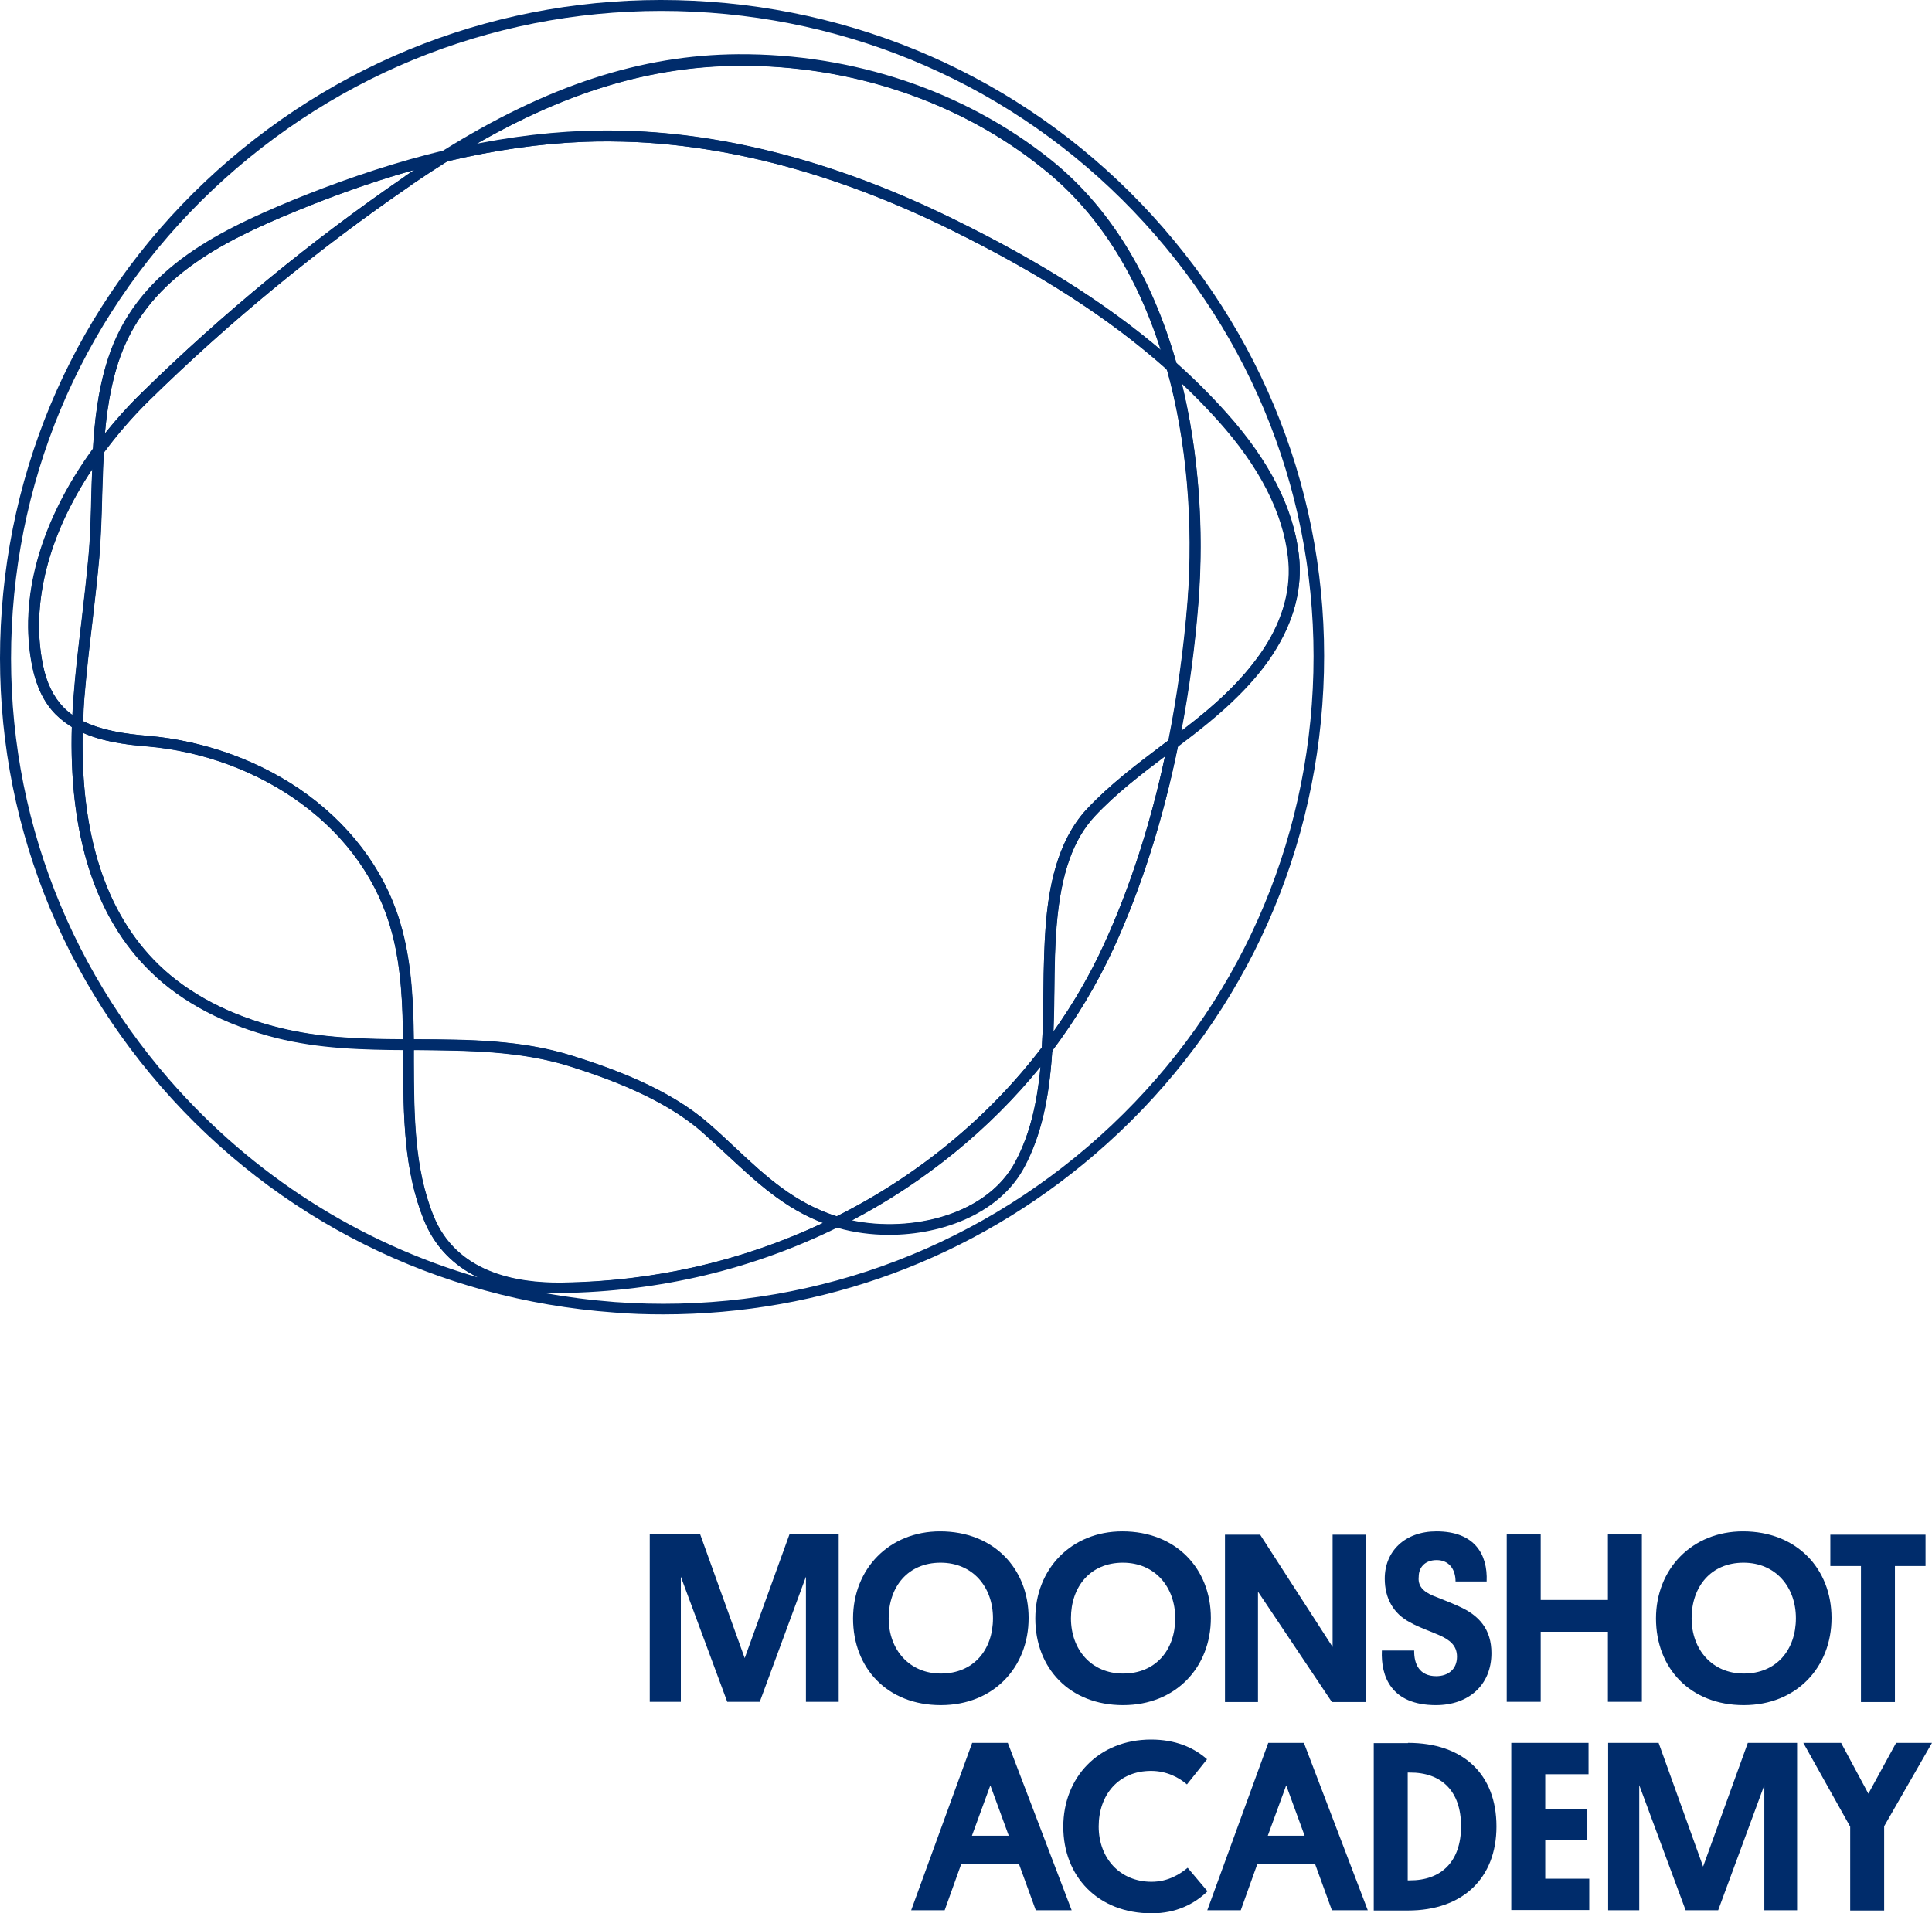 <svg width="530" height="525" viewBox="0 0 530 525" fill="none" xmlns="http://www.w3.org/2000/svg">
<!-- <path d="M306.322 404.295C306.847 404.361 307.372 404.295 307.962 404.23C308.356 404.165 308.619 404.035 308.881 403.774C309.275 403.188 309.472 402.537 309.406 401.82V389.313C307.503 390.16 305.6 391.007 303.763 391.919L302.057 384.884C304.551 384.037 306.978 383.125 309.406 382.148V373.484H303.501V366.775H309.406V357.069H316.033V366.775H320.363V373.484H316.033V379.282C317.083 378.826 318.198 378.37 319.248 377.783L320.035 381.171L320.888 384.493L315.967 386.512V403.839C315.967 405.012 315.836 406.184 315.508 407.422C315.311 408.074 314.983 408.66 314.589 409.116C313.933 409.702 313.146 410.158 312.162 410.353C310.849 410.614 309.537 410.744 308.225 410.744H304.091L302.648 404.295H306.322ZM326.99 396.413C329.287 394.59 331.255 392.57 333.027 390.29H321.413V383.841H335.455V377.979H342.147V383.841H356.976V390.29H344.313C346.084 392.57 348.118 394.655 350.349 396.413C353.302 398.758 356.451 400.778 359.797 402.406L355.729 408.725C350.546 405.598 346.019 401.69 342.213 397.065V411.005H335.52V396.804C333.814 398.954 331.911 400.973 329.877 402.797C327.253 405.077 324.432 407.162 321.479 409.051L317.083 402.862C320.56 401.038 323.907 398.824 326.99 396.413ZM333.421 367.817L338.014 372.246C334.077 376.155 329.878 379.738 325.35 382.864L321.61 377.653C325.875 374.917 329.877 371.595 333.421 367.817ZM356.91 359.088V371.204H350.415V365.602H328.303V371.139H321.807V359.088H356.91ZM343.656 367.687C348.053 370.748 352.449 373.875 356.714 377.067L352.842 382.148C348.643 378.76 344.313 375.569 339.916 372.572L343.656 367.687Z" fill="#002C6B"/>
<path d="M364.915 401.625C365.768 400.257 366.49 398.824 367.081 397.26C367.868 394.98 368.327 392.7 368.59 390.29C368.852 386.968 368.983 383.646 368.983 380.324V358.176H408.221V402.081C408.221 403.579 408.024 405.077 407.696 406.51C407.433 407.552 406.843 408.464 405.99 409.181C405.268 409.702 404.481 410.028 403.628 410.288C401.987 410.614 400.412 410.809 398.772 410.809H390.767L389.324 403.839H396.804C397.525 403.905 398.247 403.839 398.969 403.709C399.363 403.644 399.691 403.579 399.953 403.383C400.281 403.123 400.478 402.797 400.609 402.406C400.741 401.82 400.806 401.234 400.806 400.713V393.808H375.545C375.02 396.935 374.167 399.931 372.855 402.797C371.149 406.184 369.115 409.246 366.687 412.112L359.994 407.748C361.766 405.794 363.406 403.774 364.915 401.625ZM376.135 387.098H400.806V379.672H376.267V381.171C376.267 383.125 376.201 385.144 376.135 387.098ZM376.267 372.963H400.806V365.081H376.267V372.963Z" fill="#002C6B"/>
<path d="M424.427 362.345V356.352H430.726V362.345H436.566V365.993C437.944 363.713 439.322 361.303 440.503 358.893L446.145 361.759C444.242 365.602 442.143 369.185 439.781 372.637H442.733V375.959C444.308 372.963 445.686 369.901 446.867 366.644C448.179 363.257 449.229 359.805 450.017 356.222L457.103 356.939C456.381 359.674 455.659 362.28 454.806 364.951H470.291V371.53H466.682C466.092 376.09 465.108 380.519 463.796 384.884C462.68 388.206 461.237 391.333 459.399 394.329C460.909 396.153 462.549 397.847 464.32 399.41C466.617 401.429 469.045 403.318 471.604 405.077L467.076 411.787C462.483 408.53 458.415 404.751 454.806 400.452C450.87 404.751 446.473 408.595 441.684 411.917L436.697 405.859C439.65 404.035 442.471 402.081 445.161 399.866C447.13 398.237 448.967 396.479 450.673 394.524C448.639 390.942 447.13 387.164 446.145 383.125L444.833 384.819L440.306 379.803L440.962 378.761H434.925L432.498 381.431H441.684V387.294L433.81 392.961V393.091L443.914 391.854L443.98 394.72L444.177 397.586L433.81 398.824V404.686C433.81 405.794 433.679 406.901 433.416 407.943C433.154 408.725 432.695 409.376 432.038 409.898C431.513 410.288 430.923 410.614 430.267 410.744C429.086 411.005 427.839 411.135 426.592 411.135H420.162L418.85 404.686H423.837C424.427 404.751 425.018 404.686 425.543 404.621C425.805 404.556 426.067 404.426 426.33 404.295C426.592 404.035 426.789 403.774 426.855 403.449C426.92 402.927 426.986 402.472 426.986 401.885V399.67C423.312 400.126 419.703 400.582 416.094 401.038L415.438 395.176L426.986 393.808V391.137L431.907 387.229H426.264C423.312 389.769 420.293 392.114 417.144 394.264L413.338 388.792C414.519 388.076 415.701 387.294 416.882 386.447V381.431H423.115C424.033 380.584 425.018 379.738 425.936 378.761H414.913V372.572H424.23V368.208H417.21V362.28H424.427V362.345ZM434.991 368.273H430.726V372.637H431.776C432.891 371.269 433.941 369.771 434.991 368.273ZM451.066 374.657C451.788 379.347 453.166 383.776 455.2 388.01C456.25 385.796 457.169 383.516 457.89 381.106C458.743 377.979 459.399 374.787 459.859 371.595H452.444L451.066 374.657Z" fill="#002C6B"/>
<path d="M478.952 370.488C479.28 370.357 479.608 370.227 480.002 370.032C482.167 369.12 484.267 368.012 486.301 366.71H472.85V360.456H496.799C496.209 359.088 495.684 357.655 495.159 356.222L502.377 354.724L504.607 360.456H527.835V366.71H515.171C518.78 369.25 522.323 371.791 525.932 374.331L521.405 379.803C521.339 379.803 521.273 379.803 521.273 379.738V403.253C521.273 404.556 521.077 405.794 520.748 407.031C520.42 407.943 519.83 408.725 519.108 409.376C518.386 409.832 517.665 410.158 516.877 410.353C515.368 410.614 513.859 410.809 512.35 410.809H504.279L503.164 404.817H511.759C512.284 404.882 512.875 404.817 513.4 404.751C513.662 404.686 513.859 404.621 514.056 404.491C514.253 404.23 514.384 403.97 514.384 403.709C514.449 403.188 514.449 402.732 514.449 402.146V401.95H486.235V410.94H479.215V379.672H521.273L517.402 376.676C506.445 376.871 495.487 377.132 484.529 377.458C482.102 377.588 479.674 377.718 477.312 377.979L476.065 371.465C477.05 371.269 478.034 370.944 478.952 370.488ZM486.301 388.01H514.515V385.144H486.301V388.01ZM486.301 396.413H514.515V393.417H486.301V396.413ZM507.363 366.71H496.931C494.437 368.403 491.878 369.967 489.319 371.53L509.857 371.204C508.479 370.292 507.166 369.315 505.854 368.338L507.363 366.71Z" fill="#002C6B"/> -->
<path d="M208.426 466.96H199.503L186.773 432.631V466.96H178.244V421.036H192.088L204.292 454.974L216.562 421.036H230.079V466.96H221.09V432.631L208.426 466.96Z" fill="#002C6B"/>
<path d="M257.899 420.19C272.597 420.19 282.176 430.417 282.176 443.966C282.176 457.45 272.597 467.872 258.096 467.872C243.398 467.872 234.016 457.71 234.016 444.096C234.016 430.547 243.858 420.19 257.899 420.19ZM258.096 459.209C267.085 459.209 272.4 452.694 272.4 444.031C272.4 435.432 266.823 428.788 258.03 428.788C249.041 428.788 243.792 435.432 243.792 444.031C243.792 452.694 249.501 459.209 258.096 459.209Z" fill="#002C6B"/>
<path d="M307.897 420.19C322.594 420.19 332.174 430.417 332.174 443.966C332.174 457.45 322.594 467.872 308.094 467.872C293.396 467.872 284.013 457.71 284.013 444.096C284.013 430.547 293.855 420.19 307.897 420.19ZM308.094 459.209C317.083 459.209 322.398 452.694 322.398 444.031C322.398 435.432 316.82 428.788 308.028 428.788C299.039 428.788 293.79 435.432 293.79 444.031C293.79 452.694 299.433 459.209 308.094 459.209Z" fill="#002C6B"/>
<path d="M345.1 436.735V467.025H336.045V421.102H345.69L365.571 451.913V421.102H374.626V467.025H365.375L345.1 436.735Z" fill="#002C6B"/>
<path d="M393.261 437.908C395.492 438.82 397.657 439.601 400.216 440.774C405.793 443.249 409.139 447.092 409.139 453.606C409.139 462.4 402.84 467.872 393.917 467.872C381.647 467.872 378.76 459.99 379.088 452.89H387.946C387.88 456.603 389.389 459.925 393.982 459.925C397.263 459.925 399.691 458.036 399.691 454.584C399.691 451.522 397.722 449.959 394.77 448.656C392.145 447.483 389.389 446.636 386.765 445.138C382.303 442.793 379.875 438.624 379.875 433.152C379.875 425.661 385.387 420.19 394.048 420.19C404.481 420.19 408.155 426.443 407.827 433.934H399.297C399.297 430.547 397.46 428.072 394.114 428.072C390.899 428.072 389.193 430.091 389.193 432.631C388.93 435.042 390.242 436.67 393.261 437.908Z" fill="#002C6B"/>
<path d="M450.41 466.96H441.093V447.744H422.656V466.96H413.338V421.036H422.656V439.015H441.093V421.036H450.41V466.96Z" fill="#002C6B"/>
<path d="M478.165 420.19C492.863 420.19 502.442 430.417 502.442 443.966C502.442 457.45 492.863 467.872 478.362 467.872C463.664 467.872 454.282 457.71 454.282 444.096C454.282 430.547 464.124 420.19 478.165 420.19ZM478.362 459.209C487.351 459.209 492.666 452.694 492.666 444.031C492.666 435.432 487.089 428.788 478.296 428.788C469.307 428.788 464.058 435.432 464.058 444.031C464.058 452.694 469.767 459.209 478.362 459.209Z" fill="#002C6B"/>
<path d="M519.83 429.7V467.025H510.513V429.7H502.114V421.102H528.228V429.7H519.83Z" fill="#002C6B"/>
<path d="M279.552 511.516H263.673L259.146 524.153H249.96L266.691 478.229H276.468L293.987 524.153H284.145L279.552 511.516ZM266.626 503.699H276.73L271.678 489.889L266.626 503.699Z" fill="#002C6B"/>
<path d="M331.255 518.942C327.712 522.394 322.66 525 315.967 525C301.073 525 291.69 514.773 291.69 501.224C291.69 487.74 301.335 477.317 315.77 477.317C322.397 477.317 327.45 479.467 331.124 482.724L325.613 489.629C323.447 487.74 320.035 485.916 315.77 485.916C306.781 485.916 301.401 492.56 301.401 501.159C301.401 509.888 307.241 516.336 315.902 516.336C320.56 516.336 323.841 514.122 325.809 512.493L331.255 518.942Z" fill="#002C6B"/>
<path d="M360.782 511.516H344.903L340.376 524.153H331.19L347.921 478.229H357.698L375.217 524.153H365.375L360.782 511.516ZM347.79 503.699H357.895L352.842 489.889L347.79 503.699Z" fill="#002C6B"/>
<path d="M386.24 478.229C401.397 478.229 410.517 486.828 410.517 501.159C410.517 515.294 401.331 524.218 386.24 524.218H376.857V478.294H386.24V478.229ZM386.174 515.946H386.699C395.36 516.011 400.806 510.799 400.806 501.094C400.806 491.518 395.491 486.307 386.699 486.372H386.174V515.946Z" fill="#002C6B"/>
<path d="M414.585 524.153V478.229H435.778V486.828H423.902V496.403H435.45V504.872H423.902V515.49H435.975V524.088H414.585V524.153Z" fill="#002C6B"/>
<path d="M471.341 524.153H462.418L449.689 489.824V524.153H441.159V478.229H455.003L467.207 512.167L479.477 478.229H492.994V524.153H484.005V489.824L471.341 524.153Z" fill="#002C6B"/>
<path d="M494.7 478.229H505.067L512.547 492.169L520.158 478.229H530L516.877 501.094V524.218H507.56V501.224L494.7 478.229Z" fill="#002C6B"/>
<path d="M113.548 288.151H112.039C99.179 288.085 87.565 287.76 75.82 284.828C61.844 281.311 49.968 275.123 41.373 266.72C26.019 251.802 18.736 228.873 19.72 198.648L19.786 196.238L21.886 197.41C27.332 200.407 34.418 201.384 40.52 201.905C56.398 203.273 72.015 209.005 84.416 218.125C97.538 227.831 106.528 240.663 110.333 255.255C113.089 265.677 113.351 276.491 113.483 286.652L113.548 288.151ZM22.673 201.058C22.082 229.264 29.103 250.63 43.473 264.635C51.674 272.647 63.157 278.64 76.542 281.962C87.499 284.698 98.457 285.089 110.53 285.154C110.464 275.644 110.071 265.547 107.512 255.971C103.837 242.031 95.242 229.72 82.644 220.47C70.702 211.676 55.677 206.074 40.323 204.771C34.68 204.38 28.185 203.534 22.673 201.058Z" fill="#002C6B"/>
<path d="M243.858 338.83C239.002 338.83 234.212 338.178 229.882 336.941C229.751 336.875 229.619 336.875 229.423 336.81C229.357 336.81 229.226 336.745 229.16 336.745L225.617 335.703L228.898 334.074C251.469 322.87 271.219 306.65 285.982 287.174L288.934 283.265L288.672 288.085C287.819 301.83 285.522 311.731 281.126 320.069C274.499 332.772 258.818 338.83 243.858 338.83ZM233.753 334.856C250.025 338.243 270.891 333.358 278.633 318.636C282.307 311.666 284.473 303.524 285.457 292.71C271.547 309.842 253.831 324.303 233.753 334.856Z" fill="#002C6B"/>
<path d="M25.232 128.623L25.494 123.672C25.888 116.767 26.675 107.713 29.562 98.723C37.305 74.621 58.826 64.004 80.216 55.145C81.397 54.688 82.579 54.167 83.76 53.711C96.817 48.5 109.612 44.396 121.816 41.465L130.542 39.381L122.931 44.136C119.65 46.22 116.239 48.435 112.892 50.715L112.761 50.845C87.172 68.368 63.026 88.236 40.979 109.862C36.321 114.422 32.056 119.373 28.185 124.649L25.232 128.623ZM113.745 46.611C104.362 49.217 94.717 52.539 84.875 56.447C83.694 56.903 82.513 57.424 81.332 57.88C60.598 66.414 39.733 76.706 32.384 99.635C30.219 106.345 29.3 113.184 28.775 118.982C31.925 115.073 35.271 111.295 38.88 107.778C61.057 86.021 85.334 66.088 111.055 48.435L111.186 48.305C112.105 47.718 112.958 47.132 113.745 46.611Z" fill="#002C6B"/>
<path d="M319.707 207.572L320.495 203.794C322.988 191.287 324.825 178.324 325.809 165.362C327.581 143.344 325.547 120.48 320.035 101.003L318.657 96.118L322.463 99.505C327.515 104.065 332.24 108.755 336.505 113.51C348.184 126.538 354.876 139.631 356.32 152.399C357.37 161.453 355.008 170.508 349.299 179.367C346.872 183.145 343.722 186.923 340.048 190.636C334.667 196.042 328.828 200.602 322.791 205.162L319.707 207.572ZM324.169 105.107C328.762 123.737 330.402 145.038 328.762 165.557C327.843 177.347 326.269 189.073 324.103 200.537C328.959 196.824 333.683 192.981 338.014 188.617C341.557 185.034 344.509 181.386 346.871 177.803C352.186 169.596 354.417 161.127 353.433 152.789C352.055 140.608 345.625 128.036 334.339 115.464C331.124 111.882 327.778 108.494 324.169 105.107Z" fill="#002C6B"/>
<path d="M324.235 105.042L320.429 101.655C304.551 87.454 285.391 75.077 260.13 62.701C230.604 48.24 201.799 40.292 174.438 38.99C169.648 38.794 164.924 38.729 160.265 38.925C148.192 39.381 135.463 41.205 122.472 44.331L113.745 46.416L121.356 41.66C150.03 23.747 175.816 15.279 202.455 15.083C234.081 14.888 264.46 25.115 288.081 43.875C304.288 56.773 315.967 75.729 322.857 100.156L324.235 105.042ZM166.564 35.863C169.255 35.863 171.945 35.928 174.635 36.058C202.39 37.361 231.588 45.439 261.442 60.095C284.932 71.625 303.238 83.155 318.526 96.183C311.702 74.686 300.811 57.88 286.179 46.22C263.148 27.851 233.359 17.819 202.455 18.08C178.703 18.275 155.673 25.115 130.477 39.641C140.647 37.622 150.62 36.449 160.134 36.058C162.3 35.863 164.465 35.863 166.564 35.863Z" fill="#002C6B"/>
<path d="M22.673 201.189L20.573 200.016C18.539 198.909 16.768 197.541 15.259 196.042C12.109 192.851 10.01 188.486 8.894 183.014C5.089 164.319 11.059 142.953 25.823 122.825L28.775 118.786L28.513 123.737C28.316 127.711 28.185 131.749 28.053 135.658C27.922 141.325 27.725 147.122 27.266 152.855C26.741 158.782 26.019 164.84 25.363 170.638C24.51 177.608 23.723 184.773 23.132 191.808C23.001 193.828 22.87 196.108 22.804 198.648L22.673 201.189ZM25.298 128.753C13.159 146.927 8.369 165.817 11.781 182.493C12.765 187.379 14.668 191.222 17.358 194.023C18.08 194.805 18.933 195.521 19.852 196.173C19.917 194.609 19.983 193.111 20.114 191.743C20.639 184.643 21.492 177.412 22.345 170.442C23.001 164.645 23.723 158.652 24.248 152.724C24.773 147.122 24.904 141.325 25.035 135.723C25.101 133.378 25.166 131.098 25.298 128.753Z" fill="#002C6B"/>
<path d="M153.048 354.854C134.282 354.854 121.553 347.884 116.239 334.661C110.727 320.916 110.661 305.869 110.596 291.277C110.596 289.714 110.596 288.216 110.596 286.652V285.154H114.467C128.574 285.219 143.14 285.284 157.116 289.714C167.877 293.101 183.427 298.638 194.385 308.214C196.944 310.429 199.371 312.708 201.734 314.923C210.198 322.87 218.268 330.296 230.013 333.879L233.556 334.921L230.276 336.55C206.655 348.275 180.999 354.398 154.032 354.789C153.704 354.854 153.376 354.854 153.048 354.854ZM113.548 288.151C113.548 289.193 113.548 290.235 113.548 291.277C113.614 305.608 113.614 320.395 118.929 333.553C125.162 349.057 141.434 352.053 154.032 351.923C179.294 351.597 203.439 346.06 225.748 335.573C215.184 331.534 207.639 324.499 199.7 317.138C197.337 314.923 194.91 312.708 192.416 310.494C181.852 301.309 166.696 295.902 156.197 292.58C142.615 288.346 128.312 288.281 114.401 288.151H113.548Z" fill="#002C6B"/>
<path d="M285.522 292.71L285.785 287.89C286.113 282.614 286.179 277.207 286.244 271.996C286.31 265.547 286.441 259.424 286.9 253.496C287.688 244.311 289.722 231.023 298.186 221.968C304.485 215.259 311.834 209.722 318.986 204.315L324.038 200.472L323.25 204.25C319.117 224.704 313.146 243.53 305.469 260.271C300.876 270.237 295.102 279.813 288.344 288.802L285.522 292.71ZM289.853 253.757C289.328 259.619 289.262 265.677 289.197 272.061C289.131 275.709 289.066 279.422 288.934 283.135C294.38 275.513 299.039 267.436 302.845 259.098C309.931 243.66 315.574 226.333 319.576 207.572C312.949 212.588 306.125 217.799 300.351 223.988C294.38 230.371 291.034 239.817 289.853 253.757Z" fill="#002C6B"/>
<path d="M229.751 336.875L229.16 336.68C216.693 332.902 208.426 325.215 199.699 317.073C197.337 314.858 194.91 312.643 192.416 310.428C181.852 301.244 166.696 295.837 156.197 292.515C142.615 288.281 128.311 288.216 114.401 288.085H110.596V286.652C110.53 276.686 110.202 266.068 107.577 256.037C103.903 242.097 95.308 229.785 82.71 220.535C70.768 211.741 55.742 206.139 40.389 204.836C33.959 204.315 26.544 203.273 20.573 200.016L19.786 199.56V198.648C19.852 196.043 19.983 193.763 20.18 191.678C20.704 184.578 21.558 177.347 22.41 170.377C23.067 164.58 23.788 158.587 24.313 152.659C24.838 147.057 24.969 141.26 25.101 135.658C25.232 131.684 25.298 127.645 25.56 123.607V123.151L25.823 122.825C29.759 117.418 34.156 112.337 38.945 107.713C61.123 85.956 85.4 66.023 111.121 48.37L111.252 48.24C114.664 45.895 118.076 43.68 121.356 41.595L121.553 41.465L121.816 41.4C135.07 38.208 147.996 36.384 160.2 35.928C164.924 35.733 169.779 35.798 174.635 35.993C202.39 37.296 231.588 45.373 261.442 60.03C286.966 72.537 306.322 85.044 322.398 99.44L322.726 99.7L322.857 100.091C328.434 119.829 330.468 143.084 328.696 165.427C327.647 178.52 325.809 191.548 323.316 204.185L323.185 204.706L320.823 206.53C313.802 211.806 306.519 217.343 300.417 223.792C294.446 230.176 291.1 239.621 289.919 253.561C289.394 259.424 289.328 265.482 289.262 271.866C289.197 277.142 289.131 282.549 288.803 287.89V288.346L288.541 288.672C273.449 308.539 253.372 325.02 230.407 336.485L229.751 336.875ZM113.548 285.219H114.467C128.574 285.284 143.14 285.35 157.116 289.779C167.877 293.166 183.427 298.703 194.385 308.279C196.944 310.494 199.371 312.774 201.733 314.988C210.066 322.805 218.006 330.166 229.488 333.749C251.731 322.61 271.153 306.65 285.785 287.434C286.113 282.288 286.179 277.077 286.244 271.996C286.31 265.547 286.441 259.424 286.9 253.496C287.688 244.311 289.722 231.023 298.186 221.968C304.485 215.259 311.834 209.722 318.986 204.315L320.495 203.208C322.922 190.896 324.694 178.129 325.744 165.296C327.45 143.409 325.481 120.741 320.101 101.394C304.288 87.324 285.194 75.012 260.13 62.701C230.604 48.24 201.799 40.292 174.438 38.99C169.648 38.794 164.924 38.729 160.265 38.925C148.258 39.381 135.66 41.205 122.669 44.266C119.454 46.285 116.107 48.435 112.827 50.715L112.695 50.845C87.106 68.433 62.96 88.236 40.914 109.862C36.386 114.292 32.187 119.177 28.381 124.258C28.184 128.101 28.053 132.01 27.988 135.788C27.857 141.455 27.66 147.253 27.2 152.985C26.675 158.913 25.954 164.971 25.297 170.768C24.445 177.738 23.657 184.904 23.067 191.939C22.935 193.697 22.804 195.652 22.739 197.866C28.119 200.537 34.746 201.449 40.586 201.905C56.464 203.273 72.08 209.005 84.481 218.125C97.604 227.831 106.593 240.663 110.399 255.255C113.023 265.221 113.417 275.448 113.548 285.219Z" fill="#002C6B"/>
<path d="M181.918 360.652C177.456 360.652 172.929 360.521 168.402 360.13C120.044 356.613 75.886 334.595 44.194 298.182C12.503 261.769 -3.048 215.194 0.496 167.185C4.039 119.177 26.216 75.338 62.894 43.875C99.573 12.412 146.487 -3.026 194.844 0.492C243.202 4.009 287.36 26.027 319.051 62.44C350.743 98.853 366.293 145.429 362.75 193.437C359.207 241.445 337.029 285.284 300.351 316.747C267.085 345.344 225.486 360.652 181.918 360.652ZM148.914 354.724C155.41 355.896 161.971 356.743 168.664 357.264C216.234 360.717 262.361 345.539 298.448 314.598C334.536 283.656 356.386 240.533 359.863 193.307C363.341 146.08 348.053 100.287 316.886 64.46C285.719 28.632 242.283 6.941 194.713 3.488C147.143 0.036 101.016 15.214 64.928 46.155C28.841 77.097 6.991 120.219 3.514 167.446C0.036 214.673 15.324 260.466 46.491 296.293C69.325 322.479 98.654 341.109 131.33 350.555C124.243 347.168 119.126 341.826 116.239 334.595C110.727 320.851 110.661 305.804 110.596 291.212C110.596 290.17 110.596 289.128 110.596 288.02C98.326 287.89 87.106 287.499 75.82 284.698C61.845 281.181 49.968 274.992 41.373 266.589C26.151 251.802 18.867 229.199 19.72 199.43C18.015 198.388 16.505 197.215 15.193 195.912C12.044 192.72 9.944 188.356 8.829 182.884C5.023 164.254 10.928 143.084 25.494 123.086C25.888 116.246 26.741 107.387 29.562 98.528C37.305 74.426 58.826 63.808 80.216 54.949C81.397 54.493 82.579 53.972 83.76 53.516C96.751 48.37 109.415 44.266 121.553 41.335C150.161 23.486 175.882 15.083 202.455 14.888C234.081 14.693 264.46 24.919 288.081 43.68C304.157 56.512 315.836 75.338 322.726 99.57C327.712 104 332.305 108.625 336.505 113.315C348.184 126.343 354.876 139.436 356.32 152.203C357.37 161.258 355.008 170.312 349.299 179.171C346.872 182.949 343.722 186.727 340.048 190.44C334.799 195.717 329.09 200.211 323.185 204.641C319.051 224.9 313.146 243.53 305.535 260.075C301.007 269.911 295.365 279.422 288.672 288.216C287.819 301.765 285.523 311.471 281.192 319.744C272.268 336.745 247.598 341.761 229.882 336.68C229.816 336.68 229.816 336.68 229.751 336.615C206.261 348.145 180.803 354.203 154.098 354.593C152.326 354.854 150.555 354.854 148.914 354.724ZM203.505 18.015C203.177 18.015 202.849 18.015 202.521 18.015C176.407 18.21 151.145 26.483 122.931 44.136L122.734 44.266L122.472 44.331C110.399 47.197 97.735 51.301 84.875 56.447C83.694 56.903 82.513 57.424 81.332 57.88C60.598 66.414 39.733 76.706 32.384 99.635C29.628 108.364 28.775 117.158 28.447 123.867V124.323L28.185 124.649C13.946 144.061 8.107 164.645 11.781 182.493C12.765 187.379 14.668 191.222 17.358 194.023C18.671 195.326 20.114 196.498 21.951 197.476L22.739 197.932V198.844C21.754 228.222 28.709 250.369 43.473 264.7C51.674 272.712 63.157 278.705 76.542 282.027C87.959 284.894 99.376 285.154 112.039 285.284H113.483V286.717C113.483 288.281 113.483 289.779 113.483 291.342C113.548 305.673 113.548 320.46 118.863 333.618C122.275 342.152 131.198 352.314 153.967 351.988C180.475 351.597 205.67 345.604 228.898 334.074L229.423 333.814L230.013 334.009C230.144 334.074 230.21 334.074 230.341 334.14C230.472 334.205 230.538 334.205 230.669 334.205C247.27 338.96 270.3 334.4 278.567 318.701C282.767 310.754 284.998 301.244 285.785 287.89V287.434L286.047 287.108C292.674 278.314 298.383 268.934 302.845 259.163C310.39 242.683 316.295 224.053 320.363 203.794L320.495 203.273L320.954 202.947C326.925 198.453 332.699 193.958 337.882 188.682C341.426 185.099 344.378 181.451 346.74 177.868C352.055 169.661 354.286 161.193 353.302 152.855C351.924 140.673 345.494 128.101 334.208 115.529C329.943 110.774 325.416 106.279 320.363 101.72L320.035 101.459L319.904 101.068C313.212 77.227 301.86 58.792 286.113 46.285C263.476 27.981 234.081 18.015 203.505 18.015Z" fill="#002C6B"/>
</svg>
